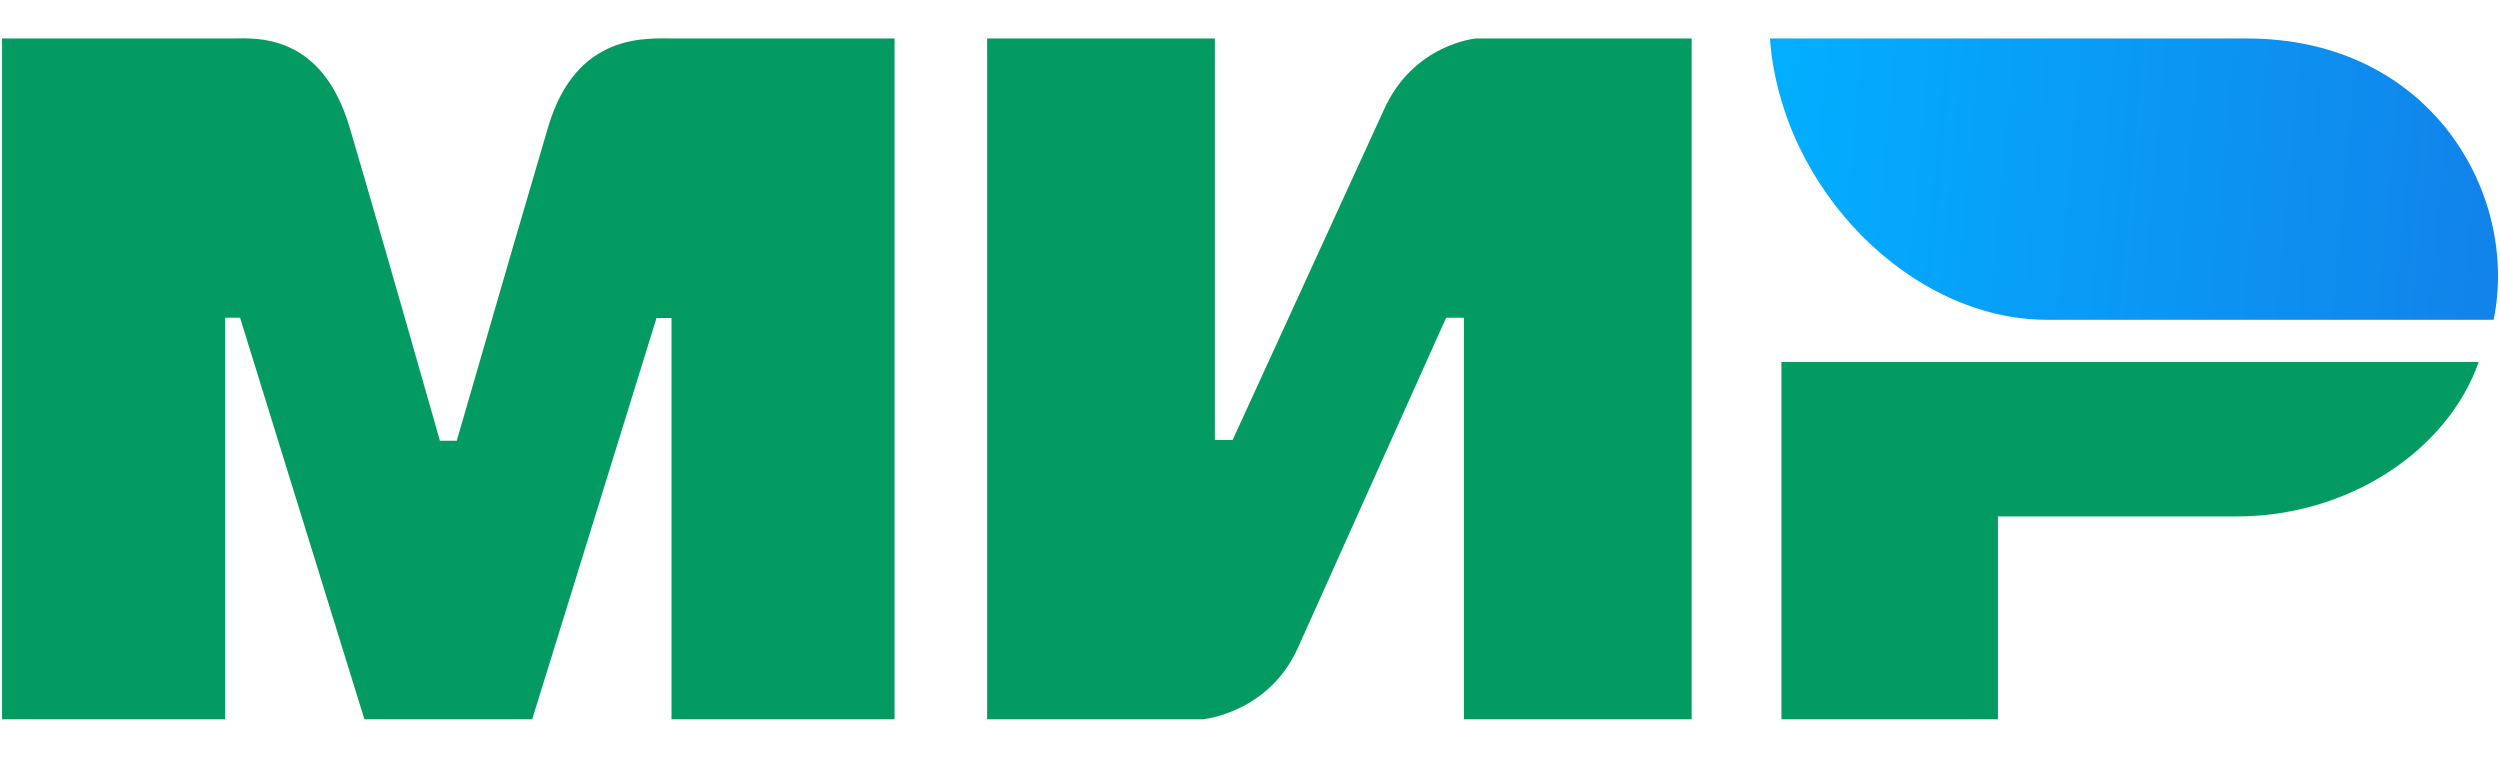 <svg width="33" height="10" viewBox="0 0 33 10" fill="none" xmlns="http://www.w3.org/2000/svg">
<path fill-rule="evenodd" clip-rule="evenodd" d="M3.074 0.508C3.368 0.506 4.243 0.427 4.614 1.678C4.863 2.52 5.261 3.9 5.807 5.818H6.029C6.614 3.796 7.016 2.416 7.235 1.678C7.609 0.414 8.545 0.508 8.919 0.508L11.808 0.508V9.494H8.864V4.198H8.666L7.025 9.494H4.81L3.169 4.194H2.972V9.494H0.027V0.508L3.074 0.508ZM16.036 0.508V5.807H16.271L18.267 1.45C18.655 0.582 19.481 0.508 19.481 0.508H22.33V9.494H19.324V4.194H19.089L17.132 8.552C16.744 9.415 15.879 9.494 15.879 9.494H13.03V0.508H16.036ZM32.719 4.778C32.299 5.966 30.983 6.817 29.525 6.817H26.373V9.494H23.515V4.778H32.719Z" fill="#049B62"/>
<path fill-rule="evenodd" clip-rule="evenodd" d="M29.661 0.508H23.363C23.513 2.509 25.236 4.221 27.019 4.221H32.916C33.256 2.559 32.084 0.508 29.661 0.508Z" fill="url(#paint0_linear_2597_3970)"/>
<defs>
<linearGradient id="paint0_linear_2597_3970" x1="41.5" y1="4.5" x2="23.363" y2="2.844" gradientUnits="userSpaceOnUse">
<stop stop-color="#1F5CD7"/>
<stop offset="1" stop-color="#02AEFF"/>
</linearGradient>
</defs>
</svg>
